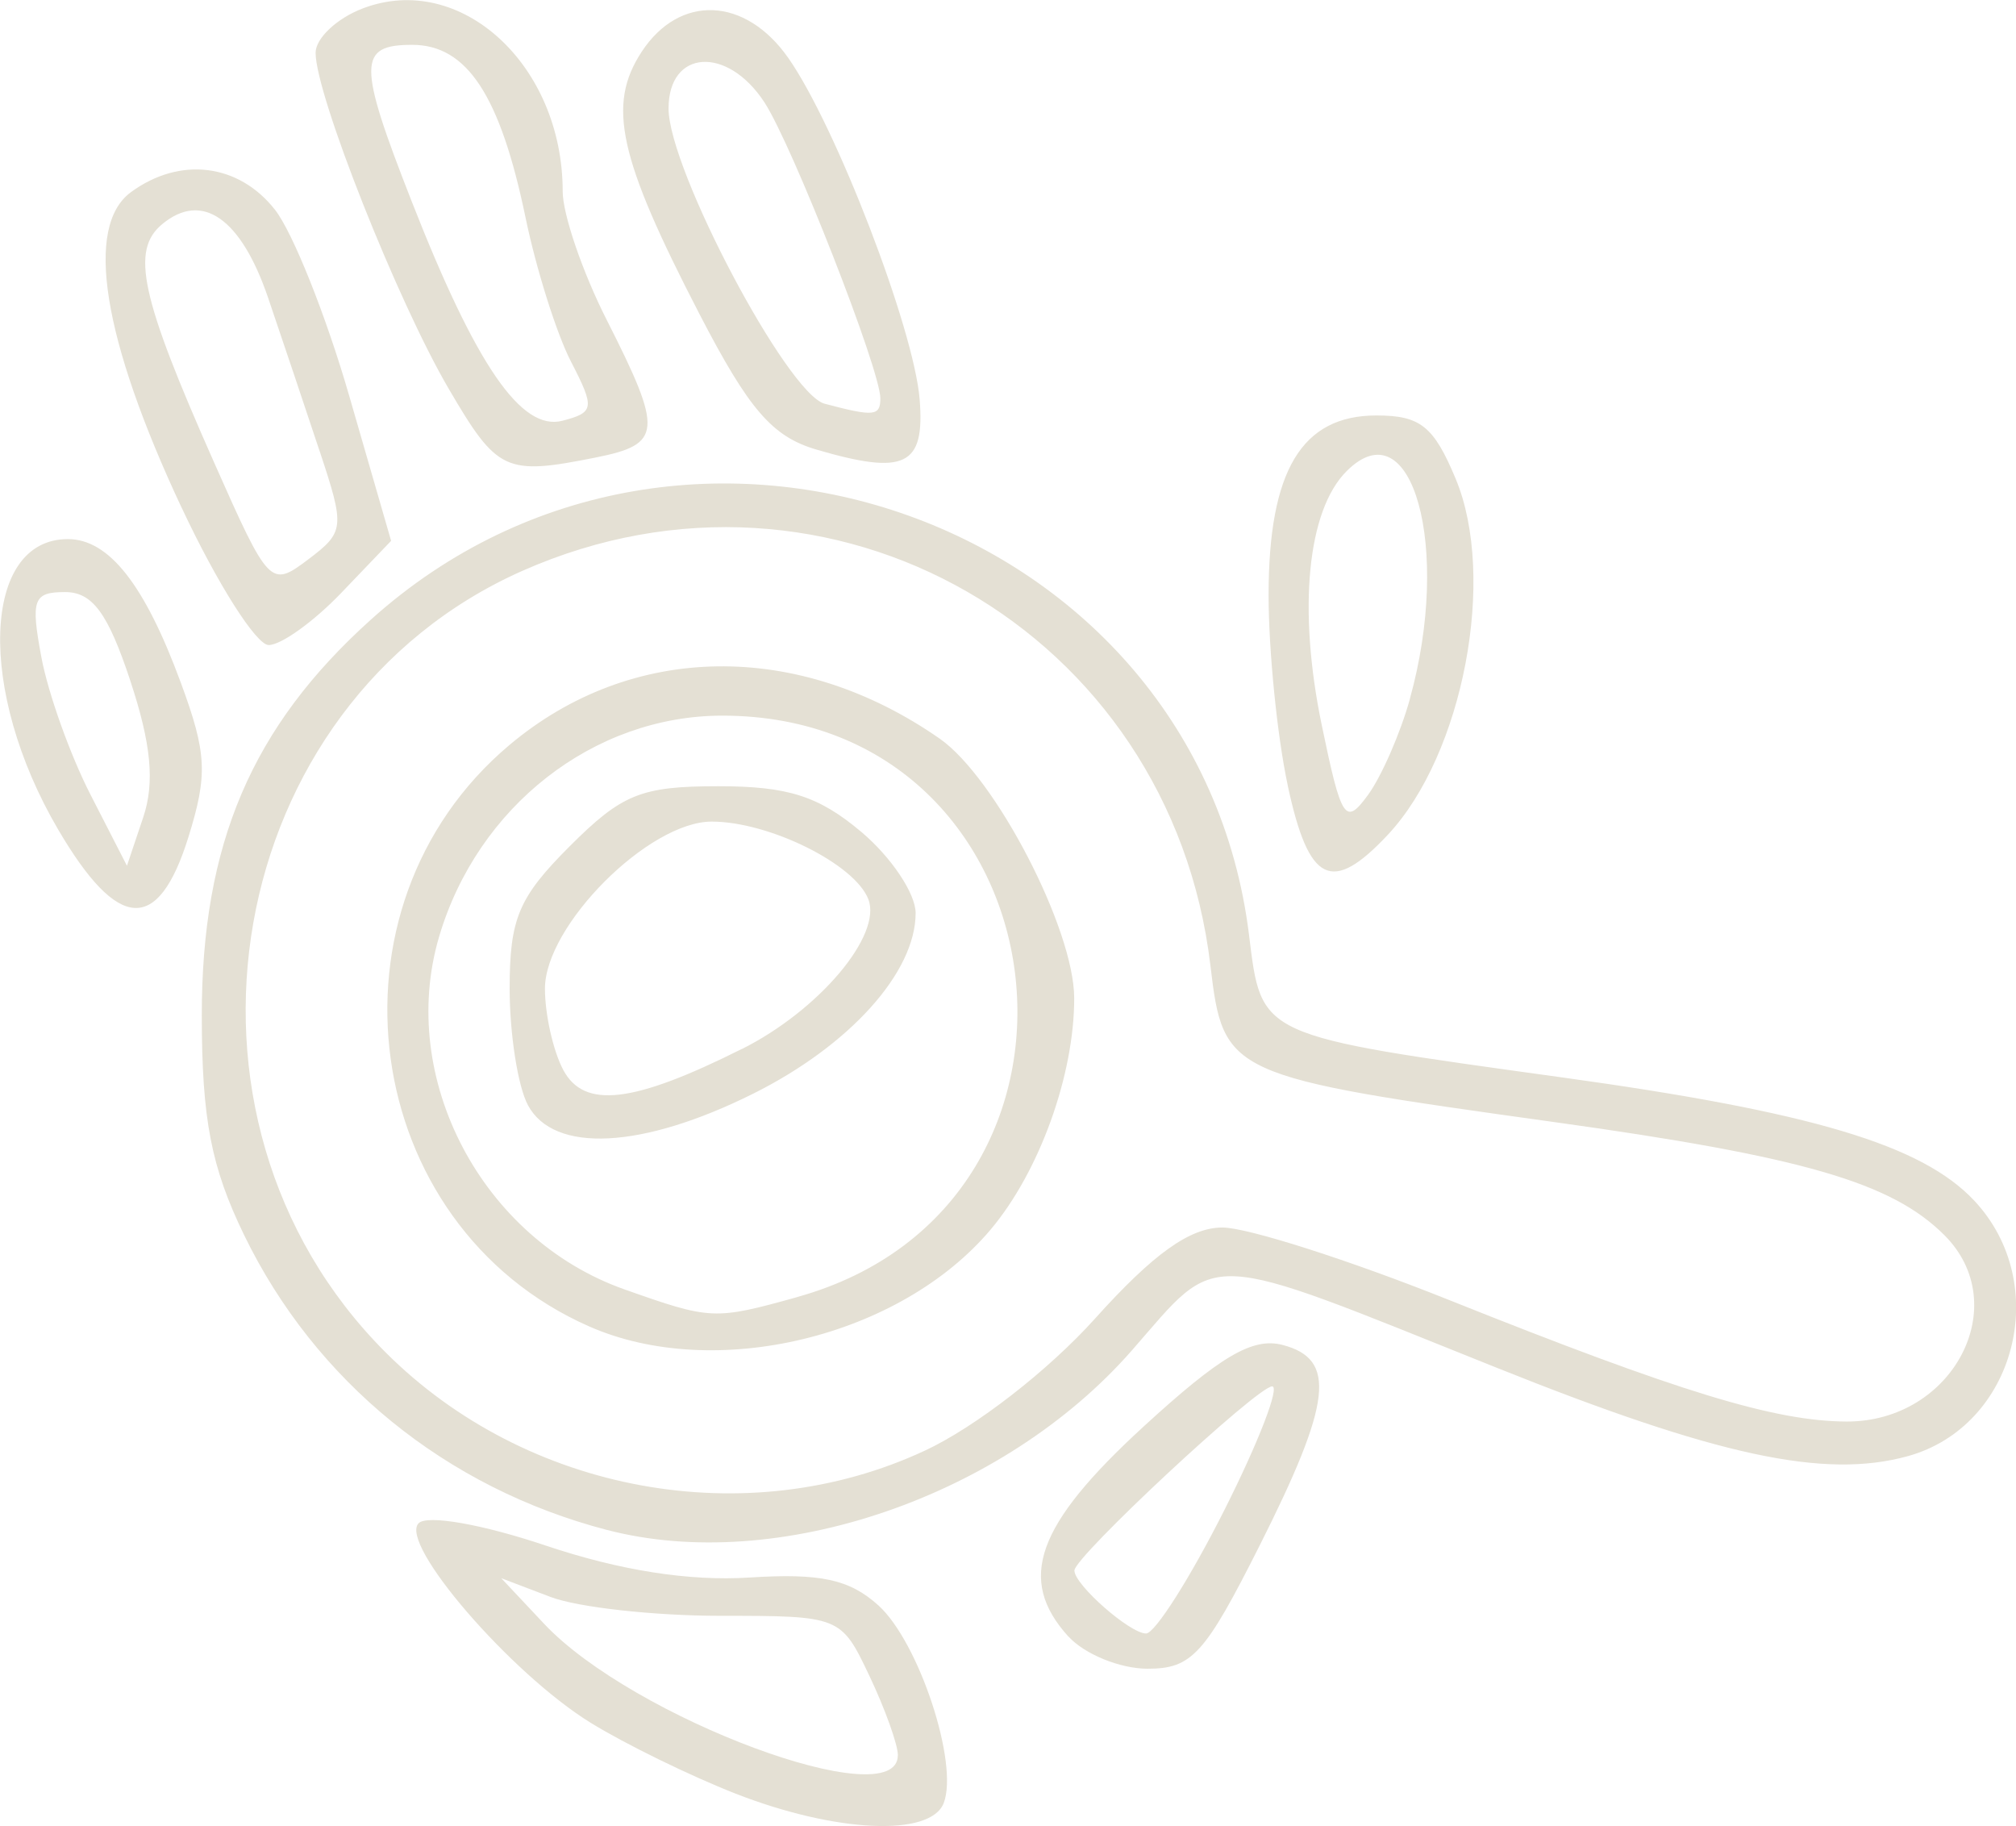 <?xml version="1.0" encoding="UTF-8" standalone="no"?>
<!-- Created with Inkscape (http://www.inkscape.org/) -->

<svg
   width="30.221mm"
   height="27.369mm"
   viewBox="0 0 30.221 27.369"
   version="1.1"
   id="svg5"
   xml:space="preserve"
   inkscape:version="1.2.2 (732a01da63, 2022-12-09)"
   sodipodi:docname="Мистика-dark.svg"
   xmlns:inkscape="http://www.inkscape.org/namespaces/inkscape"
   xmlns:sodipodi="http://sodipodi.sourceforge.net/DTD/sodipodi-0.dtd"
   xmlns="http://www.w3.org/2000/svg"
   xmlns:svg="http://www.w3.org/2000/svg"><sodipodi:namedview
     id="namedview7"
     pagecolor="#ffffff"
     bordercolor="#000000"
     borderopacity="0.25"
     inkscape:showpageshadow="2"
     inkscape:pageopacity="0.0"
     inkscape:pagecheckerboard="0"
     inkscape:deskcolor="#d1d1d1"
     inkscape:document-units="mm"
     showgrid="false"
     inkscape:zoom="0.49085999"
     inkscape:cx="236.31993"
     inkscape:cy="301.51164"
     inkscape:window-width="1366"
     inkscape:window-height="705"
     inkscape:window-x="-8"
     inkscape:window-y="-8"
     inkscape:window-maximized="1"
     inkscape:current-layer="layer1" /><defs
     id="defs2" /><g
     inkscape:label="Слой 1"
     inkscape:groupmode="layer"
     id="layer1"
     transform="translate(379.73,-109.013)"><path
       d="m -368.701,135.897 c -0.682,-0.267 -1.662,-0.746 -2.178,-1.065 -1.201,-0.742 -2.877,-2.688 -2.575,-2.989 0.13,-0.13 0.96,0.017 1.908,0.336 1.106,0.372 2.148,0.536 3.052,0.478 1.064,-0.068 1.499,0.027 1.932,0.418 0.606,0.548 1.207,2.367 0.979,2.962 -0.196,0.51 -1.617,0.446 -3.118,-0.14 z m 2.431,-0.575 c 0,-0.16 -0.192,-0.696 -0.427,-1.191 -0.424,-0.894 -0.439,-0.9 -2.232,-0.9 -0.993,0 -2.138,-0.127 -2.546,-0.282 l -0.741,-0.282 0.642,0.683 c 1.328,1.414 5.303,2.891 5.303,1.971 z m 2.555,-1.781 c -0.774,-0.855 -0.483,-1.669 1.125,-3.144 1.155,-1.059 1.638,-1.343 2.087,-1.226 0.813,0.213 0.74,0.853 -0.345,3.008 -0.821,1.631 -1.016,1.845 -1.679,1.845 -0.412,0 -0.946,-0.218 -1.187,-0.484 z m 2.34,-1.897 c 0.513,-1.019 0.835,-1.852 0.715,-1.852 -0.221,0 -2.964,2.554 -2.964,2.76 0,0.213 0.832,0.944 1.074,0.944 0.133,0 0.662,-0.833 1.175,-1.852 z m -9.26,0.299 c -2.409,-0.63 -4.369,-2.223 -5.436,-4.42 -0.494,-1.018 -0.633,-1.736 -0.634,-3.287 -0.002,-2.57 0.75,-4.331 2.536,-5.937 4.715,-4.24 12.393,-1.485 13.162,4.722 0.191,1.54 0.119,1.507 4.691,2.14 3.745,0.518 5.395,1.011 6.18,1.846 1.176,1.252 0.622,3.384 -0.995,3.831 -1.249,0.345 -2.861,-0.002 -6.165,-1.326 -4.465,-1.79 -4.141,-1.774 -5.463,-0.263 -1.925,2.201 -5.32,3.362 -7.875,2.694 z m 4.768,-1.187 c 0.761,-0.355 1.851,-1.2 2.554,-1.982 0.874,-0.972 1.422,-1.363 1.908,-1.363 0.375,0 1.905,0.489 3.399,1.087 3.451,1.38 4.88,1.817 5.958,1.821 1.594,0.005 2.513,-1.746 1.466,-2.793 -0.791,-0.791 -2.122,-1.177 -5.854,-1.696 -4.895,-0.681 -4.955,-0.708 -5.149,-2.345 -0.595,-5.022 -5.705,-7.955 -10.31,-5.918 -4.498,1.99 -5.585,8.185 -2.056,11.714 2.112,2.112 5.42,2.716 8.083,1.475 z m -5.032,-1.863 c -3.441,-1.517 -4.093,-6.275 -1.194,-8.714 1.827,-1.537 4.328,-1.574 6.45,-0.095 0.837,0.584 2.014,2.854 2.016,3.888 0.002,1.151 -0.521,2.601 -1.252,3.469 -1.358,1.613 -4.134,2.283 -6.02,1.452 z m 3.116,-0.439 c 5.011,-1.391 4.071,-8.715 -1.119,-8.715 -1.928,0 -3.672,1.362 -4.247,3.318 -0.623,2.119 0.644,4.526 2.779,5.281 1.297,0.459 1.348,0.461 2.587,0.117 z m -4.033,-2.877 c -0.151,-0.281 -0.274,-1.067 -0.274,-1.746 0,-1.051 0.134,-1.368 0.9,-2.134 0.784,-0.784 1.07,-0.9 2.229,-0.9 1.044,0 1.504,0.147 2.143,0.685 0.448,0.377 0.814,0.924 0.814,1.216 0,0.888 -0.988,1.985 -2.435,2.707 -1.666,0.83 -2.988,0.898 -3.377,0.172 z m 3.207,-0.841 c 1.154,-0.578 2.105,-1.703 1.896,-2.245 -0.202,-0.527 -1.487,-1.164 -2.348,-1.164 -0.945,0 -2.5,1.558 -2.5,2.504 0,0.388 0.124,0.937 0.275,1.219 0.314,0.587 1.049,0.5 2.676,-0.315 z m -10.251,-3.293 c -1.218,-2.078 -1.141,-4.35 0.147,-4.35 0.616,0 1.152,0.681 1.694,2.153 0.39,1.058 0.405,1.377 0.113,2.315 -0.453,1.451 -1.055,1.415 -1.954,-0.118 z m 1.082,-2.232 c -0.335,-1.01 -0.567,-1.324 -0.977,-1.324 -0.476,0 -0.517,0.111 -0.354,0.98 0.101,0.539 0.431,1.462 0.733,2.051 l 0.549,1.071 0.244,-0.726 c 0.175,-0.521 0.12,-1.101 -0.195,-2.051 z m 17.352,1.573 c -0.158,-0.735 -0.287,-2.018 -0.287,-2.852 0,-1.865 0.496,-2.692 1.616,-2.692 0.659,0 0.859,0.16 1.188,0.948 0.618,1.48 0.114,4.129 -1.016,5.336 -0.842,0.899 -1.187,0.729 -1.502,-0.741 z m 1.831,-1.298 c 0.628,-2.26 0.034,-4.394 -0.949,-3.411 -0.589,0.589 -0.733,2.068 -0.372,3.807 0.295,1.423 0.353,1.51 0.692,1.047 0.203,-0.278 0.487,-0.927 0.63,-1.443 z m -18.409,-2.856 c -1.191,-2.538 -1.462,-4.226 -0.762,-4.738 0.733,-0.536 1.612,-0.429 2.157,0.263 0.268,0.34 0.769,1.596 1.114,2.791 l 0.628,2.173 -0.748,0.781 c -0.411,0.429 -0.901,0.781 -1.087,0.781 -0.187,0 -0.772,-0.923 -1.301,-2.051 z m 2.065,-0.856 c -0.218,-0.657 -0.565,-1.69 -0.771,-2.295 -0.407,-1.196 -0.991,-1.603 -1.589,-1.106 -0.474,0.394 -0.324,1.086 0.777,3.568 0.823,1.856 0.848,1.882 1.409,1.459 0.549,-0.414 0.556,-0.477 0.175,-1.625 z m 1.936,-0.933 c -0.769,-1.312 -1.996,-4.409 -1.996,-5.036 0,-0.219 0.32,-0.519 0.71,-0.667 1.463,-0.556 2.994,0.847 2.994,2.743 0,0.344 0.297,1.211 0.66,1.927 0.848,1.672 0.833,1.863 -0.164,2.062 -1.356,0.271 -1.475,0.216 -2.204,-1.029 z m 1.832,-0.409 c -0.214,-0.413 -0.52,-1.383 -0.68,-2.154 -0.38,-1.834 -0.878,-2.593 -1.7,-2.593 -0.816,0 -0.818,0.279 -0.01,2.34 0.967,2.467 1.646,3.455 2.263,3.294 0.478,-0.125 0.487,-0.19 0.127,-0.887 z m 3.679,1.319 c -0.662,-0.194 -1.011,-0.599 -1.752,-2.03 -1.215,-2.347 -1.389,-3.135 -0.867,-3.932 0.569,-0.868 1.555,-0.826 2.199,0.094 0.714,1.02 1.882,4.055 1.968,5.114 0.081,0.999 -0.217,1.144 -1.548,0.754 z m 0.959,-0.768 c 0,-0.429 -1.321,-3.8 -1.739,-4.438 -0.556,-0.849 -1.436,-0.792 -1.436,0.094 0,0.909 1.781,4.277 2.34,4.425 0.739,0.196 0.835,0.187 0.835,-0.081 z"
       style="fill:#e4e0d4;stroke-width:0.265;fill-opacity:1"
       id="path995" /></g></svg>
